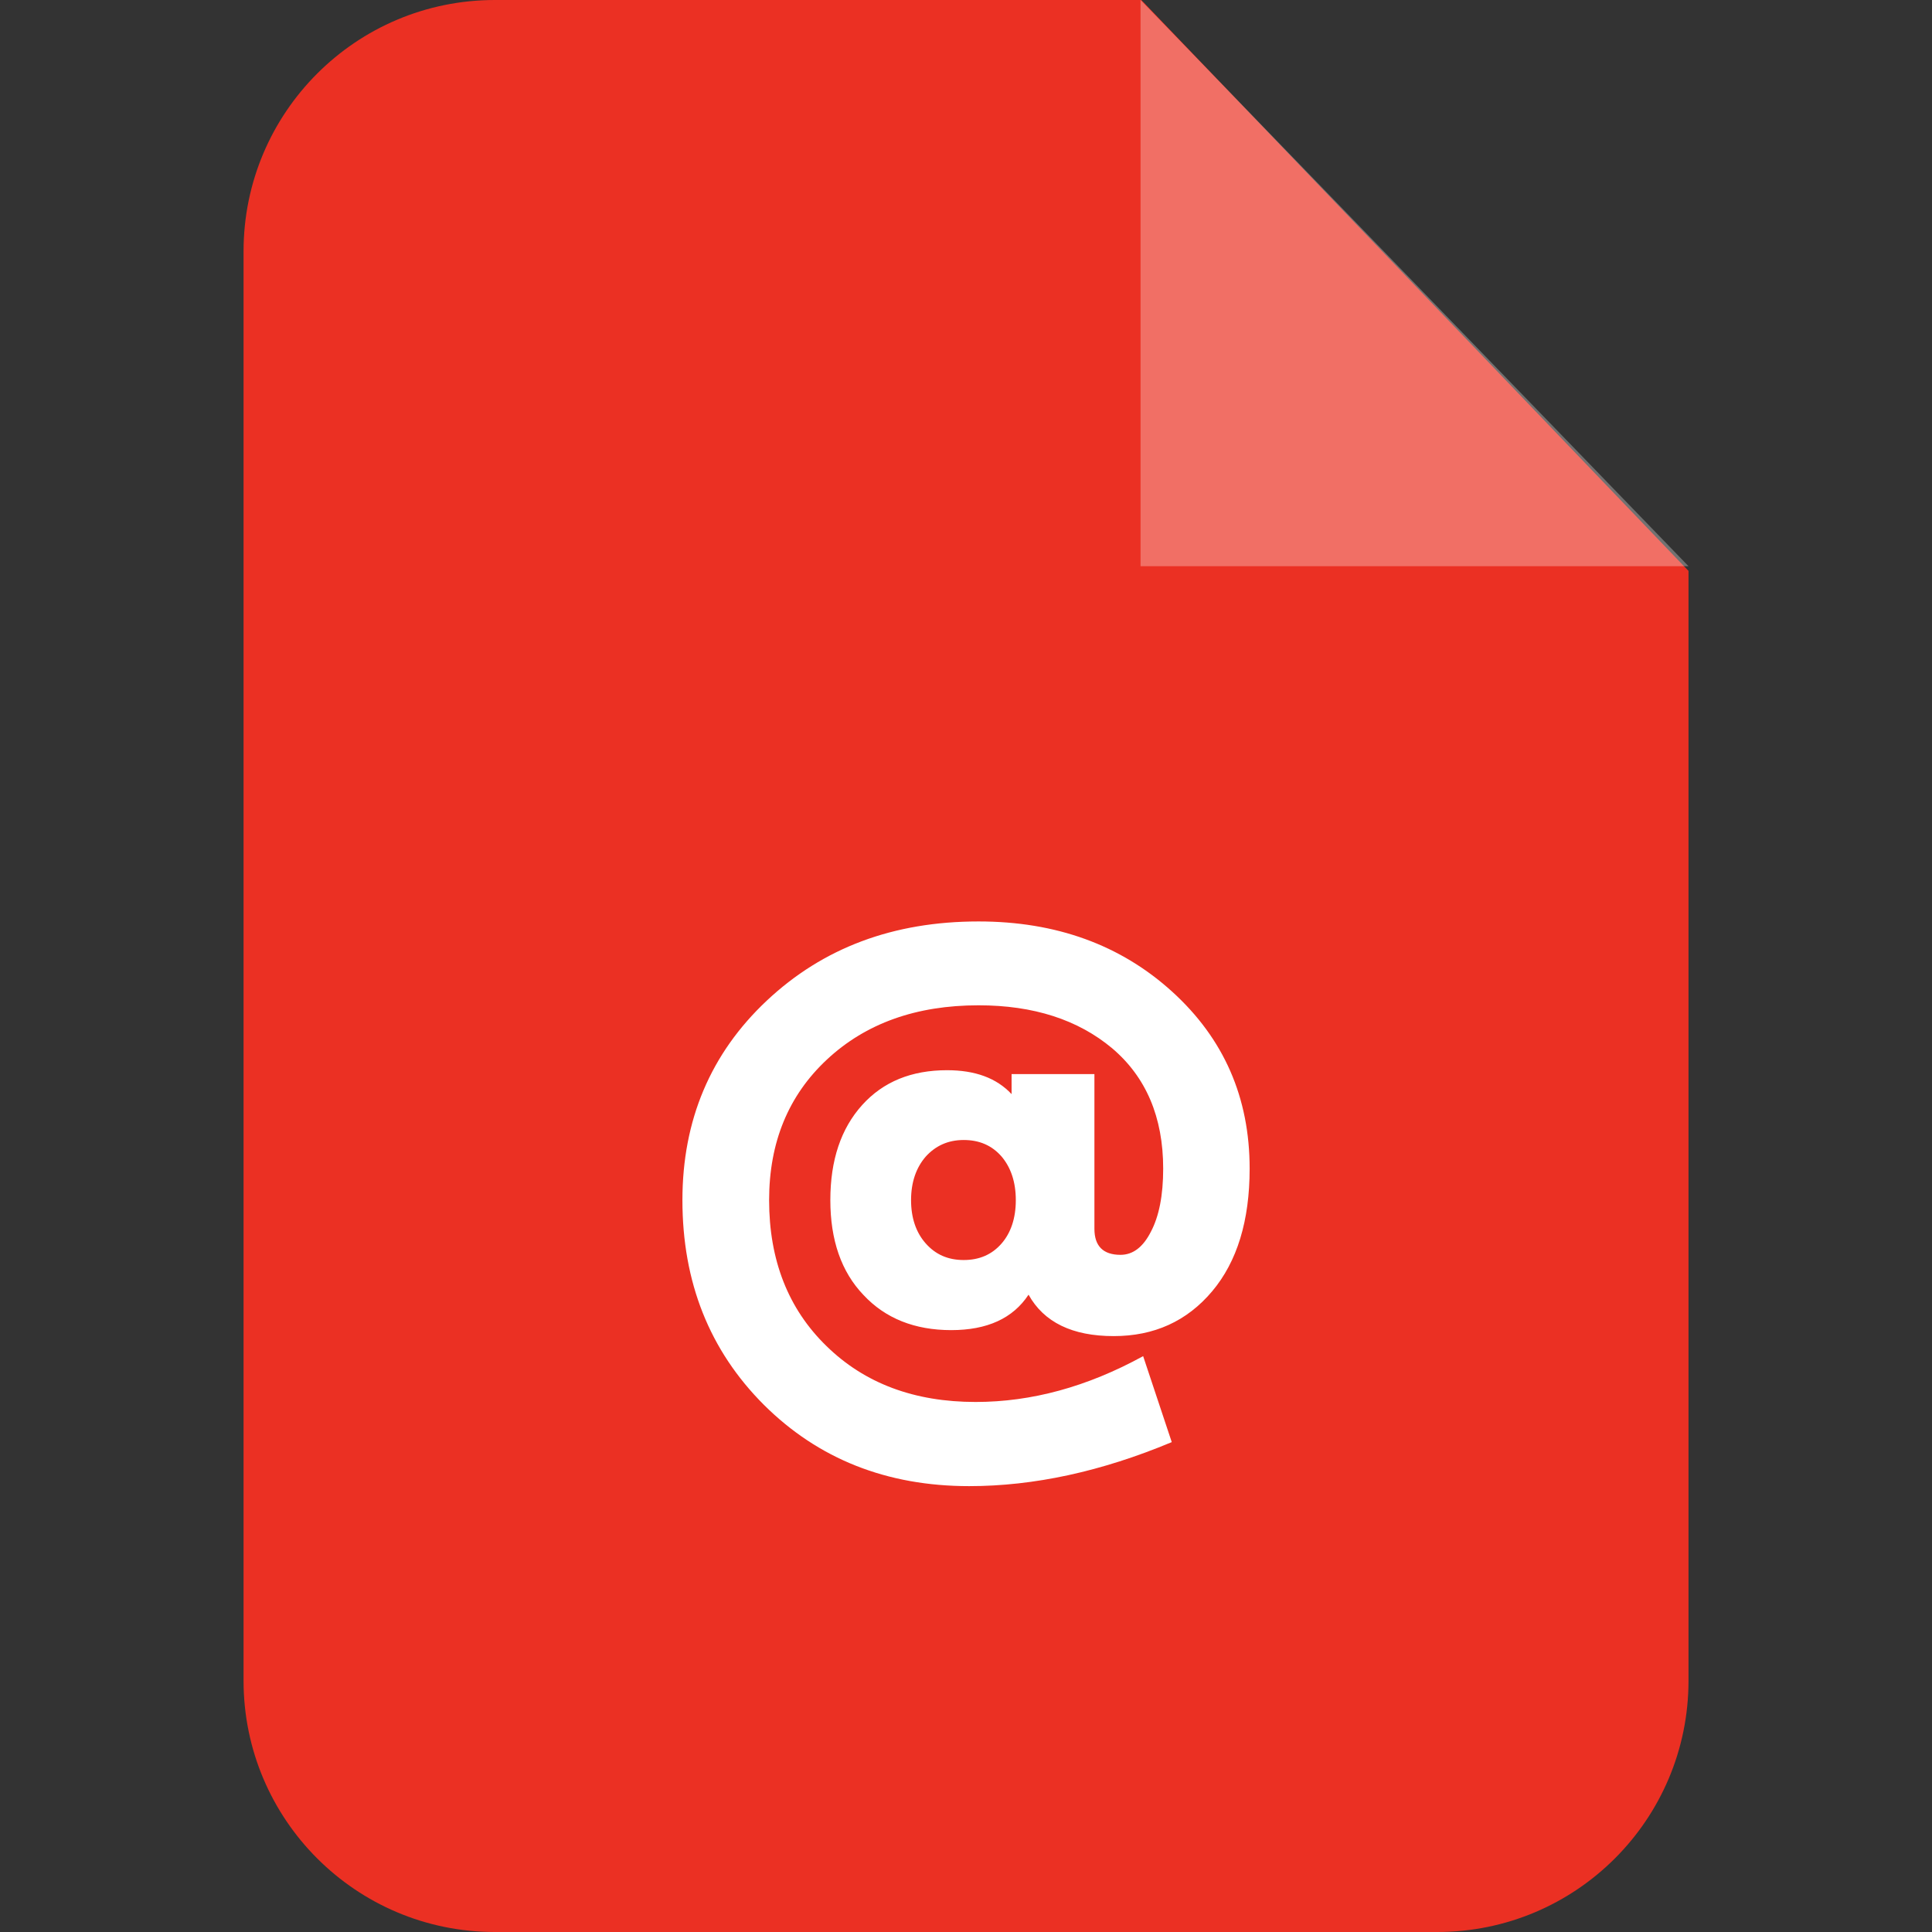 <svg width="32" height="32" viewBox="0 0 32 32" fill="none" xmlns="http://www.w3.org/2000/svg">
<rect x="0" y="0" width="32" height="32" fill="#333333" stroke="none"/>
<path fill-rule="evenodd" clip-rule="evenodd" d="M8.197 0H18.904L27.967 9.456V27.837C27.967 30.137 26.104 32 23.804 32H8.197C5.897 32 4.034 30.136 4.034 27.837V4.163C4.034 1.864 5.897 0 8.197 0Z" fill="#EB3023"/>
<path opacity="0.302" fill-rule="evenodd" clip-rule="evenodd" d="M18.891 0V9.378H27.967L18.891 0Z" fill="white"/>
<path d="M16.755 17.79H18.127V20.353C18.127 20.637 18.27 20.784 18.559 20.784C18.766 20.784 18.934 20.655 19.063 20.4C19.197 20.146 19.266 19.8 19.266 19.356C19.266 18.502 18.981 17.838 18.421 17.363C17.855 16.889 17.118 16.651 16.208 16.651C15.177 16.651 14.34 16.949 13.697 17.549C13.059 18.144 12.739 18.92 12.739 19.878C12.739 20.87 13.054 21.677 13.688 22.294C14.322 22.915 15.146 23.221 16.16 23.221C17.083 23.221 18.006 22.971 18.934 22.462L19.408 23.886C18.244 24.373 17.126 24.615 16.052 24.615C14.689 24.615 13.555 24.166 12.653 23.269C11.751 22.367 11.303 21.237 11.303 19.878C11.303 18.554 11.769 17.449 12.7 16.574C13.632 15.698 14.797 15.262 16.208 15.262C17.493 15.262 18.563 15.651 19.417 16.427C20.271 17.204 20.698 18.178 20.698 19.356C20.698 20.219 20.491 20.896 20.077 21.388C19.659 21.884 19.115 22.13 18.446 22.13C17.761 22.13 17.29 21.901 17.036 21.444C16.777 21.837 16.35 22.031 15.755 22.031C15.151 22.031 14.663 21.837 14.301 21.448C13.934 21.064 13.753 20.538 13.753 19.878C13.753 19.214 13.93 18.692 14.279 18.304C14.629 17.915 15.099 17.726 15.686 17.726C16.151 17.726 16.505 17.855 16.755 18.122V17.79ZM15.332 20.594C15.496 20.78 15.703 20.87 15.962 20.87C16.221 20.87 16.428 20.78 16.587 20.599C16.742 20.422 16.825 20.18 16.825 19.878C16.825 19.576 16.742 19.335 16.587 19.153C16.428 18.972 16.221 18.882 15.962 18.882C15.703 18.882 15.496 18.977 15.332 19.158C15.172 19.343 15.09 19.585 15.09 19.878C15.09 20.172 15.172 20.413 15.332 20.594Z" fill="white"/>
</svg>

